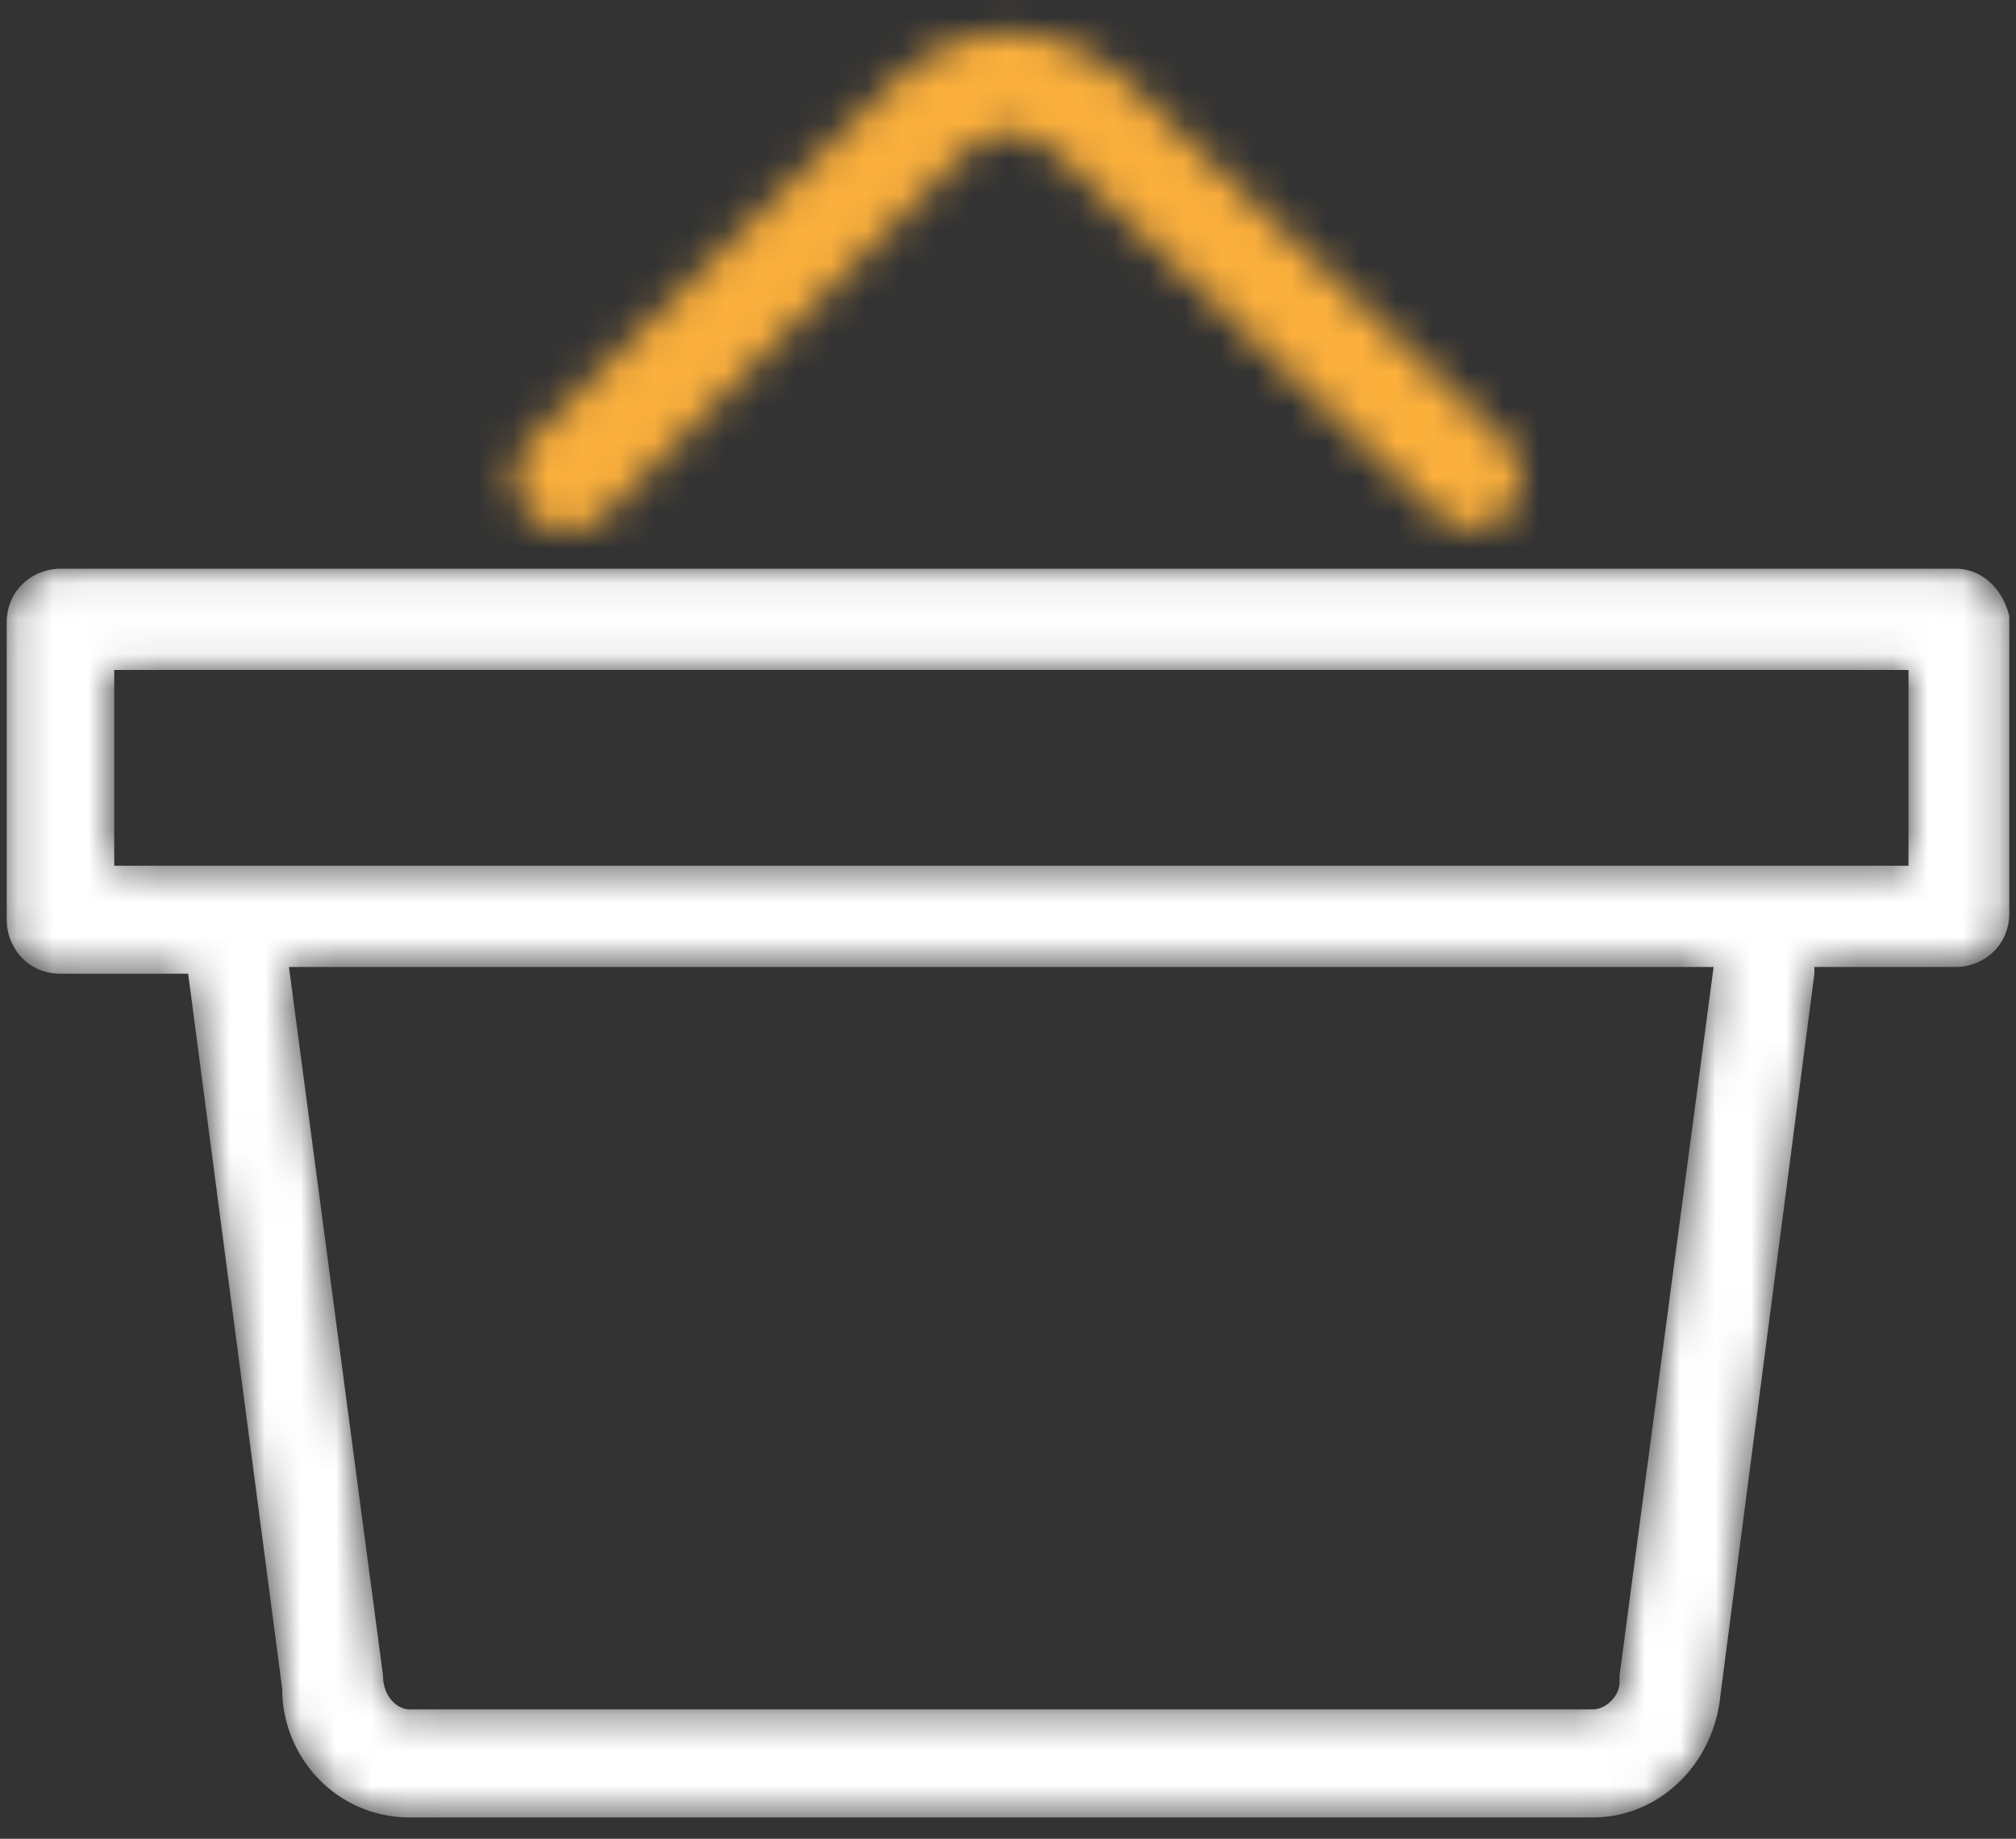 <svg xmlns="http://www.w3.org/2000/svg" width="57" height="52" fill="none"><rect width="100%" height="100%" fill="#333333" stroke="none"/><mask id="mask0" maskUnits="userSpaceOnUse" x="0" y="0" width="57" height="52"><path d="M17.1 14.557l9.88-9.926c.95-.954 1.71-1.336 3.23 0 1.33 1.337 10.26 9.735 10.45 9.926.19.19.57.382.95.382s.76-.191.95-.382c.57-.573.57-1.527 0-2.1-.38-.381-9.12-8.59-10.45-9.925-2.28-2.1-4.94-2.1-7.03 0-6.65 6.49-10.07 9.925-10.07 9.925a1.503 1.503 0 000 2.1c.57.573 1.52.573 2.09 0zm38.19 1.527H1.71c-.76 0-1.52.573-1.52 1.527v8.398c0 .764.57 1.527 1.52 1.527h3.61L7.98 47.77c0 1.91 1.52 3.627 3.61 3.627h33.44c1.9 0 3.42-1.527 3.61-3.436l2.66-20.424v-.19h3.99c.76 0 1.52-.573 1.52-1.527v-8.4c-.19-.763-.76-1.336-1.52-1.336zm-9.5 31.304v.19c0 .382-.38.764-.76.764H11.59c-.38 0-.76-.382-.76-.954L8.17 27.346h40.28l-2.66 20.042zm7.98-22.905H3.23v-5.536h50.73v5.536h-.19z" fill="#fff"/></mask><g mask="url(#mask0)"><path d="M17.1 14.557l9.88-9.926c.95-.954 1.71-1.336 3.23 0 1.33 1.337 10.26 9.735 10.45 9.926.19.19.57.382.95.382s.76-.191.95-.382c.57-.573.57-1.527 0-2.1-.38-.381-9.12-8.59-10.45-9.925-2.28-2.1-4.94-2.1-7.03 0-6.65 6.49-10.07 9.925-10.07 9.925a1.503 1.503 0 000 2.1c.57.573 1.52.573 2.09 0zm38.19 1.527H1.71c-.76 0-1.52.573-1.52 1.527v8.398c0 .764.57 1.527 1.52 1.527h3.61L7.98 47.77c0 1.91 1.52 3.627 3.61 3.627h33.44c1.9 0 3.42-1.527 3.61-3.436l2.66-20.424v-.19h3.99c.76 0 1.52-.573 1.52-1.527v-8.4c-.19-.763-.76-1.336-1.52-1.336zm-9.5 31.304v.19c0 .382-.38.764-.76.764H11.59c-.38 0-.76-.382-.76-.954L8.17 27.346h40.28l-2.66 20.042zm7.98-22.905H3.23v-5.536h50.73v5.536h-.19z" fill="#fff"/><path fill="#FCB03C" d="M0-17.691h90v33.152H0z"/></g></svg>